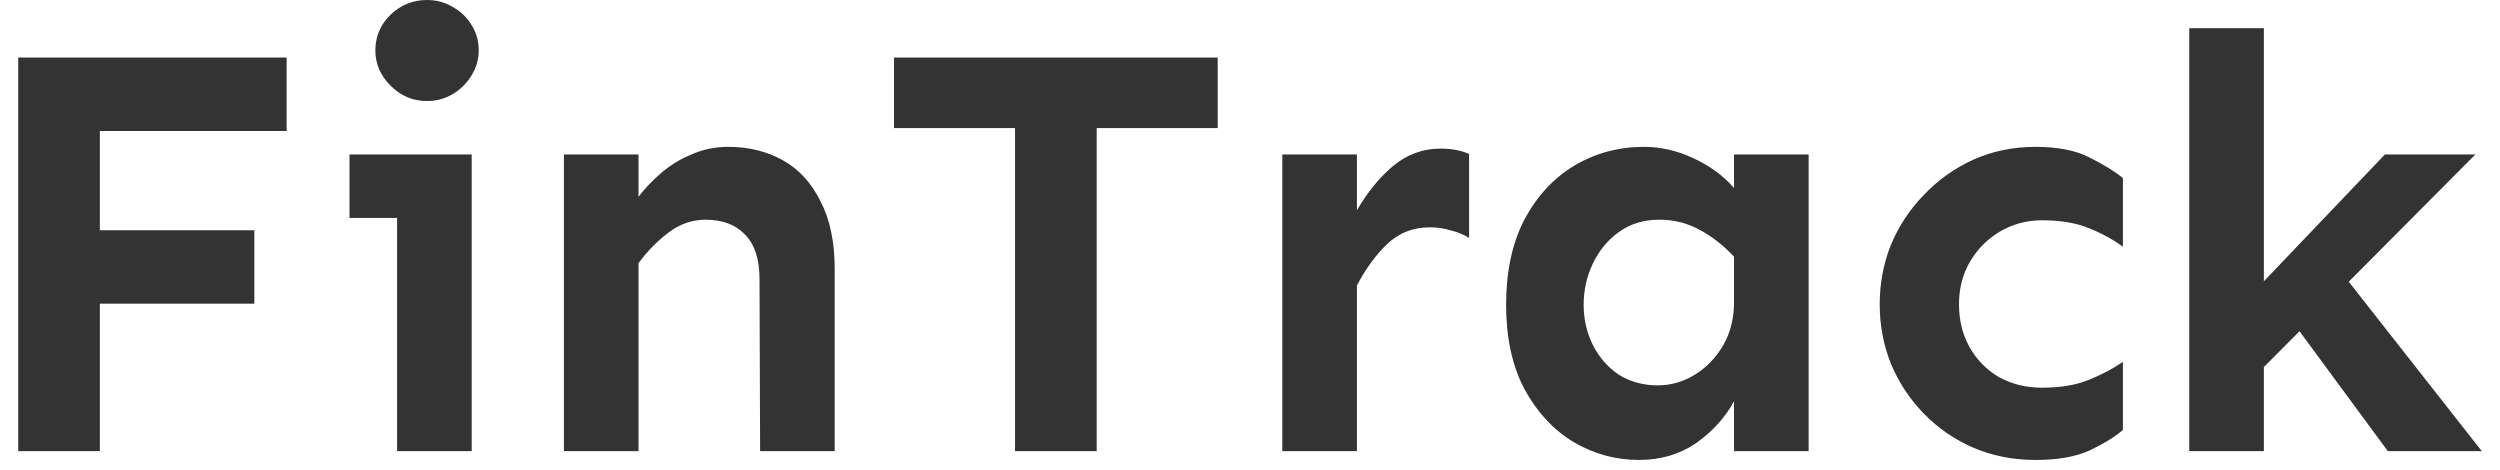 <svg width="133" height="25" viewBox="0 0 133 25" fill="none" xmlns="http://www.w3.org/2000/svg">
<path d="M0.969 24V3.062H15.25V6.969H5.312V24H0.969ZM3.281 16.156V12.25H13.531V16.156H3.281ZM22.719 5.375C21.969 5.375 21.323 5.104 20.781 4.562C20.24 4.021 19.969 3.396 19.969 2.688C19.969 1.938 20.24 1.302 20.781 0.781C21.323 0.26 21.969 0 22.719 0C23.219 0 23.677 0.125 24.094 0.375C24.51 0.604 24.844 0.927 25.094 1.344C25.344 1.74 25.469 2.188 25.469 2.688C25.469 3.146 25.344 3.583 25.094 4C24.844 4.417 24.51 4.75 24.094 5C23.677 5.25 23.219 5.375 22.719 5.375ZM21.125 24V8.219H25.094V24H21.125ZM18.594 11.594V8.219H25.094V11.594H18.594ZM40.438 24L40.406 14.844C40.406 13.781 40.146 12.99 39.625 12.469C39.125 11.948 38.427 11.688 37.531 11.688C36.823 11.688 36.167 11.917 35.562 12.375C34.958 12.833 34.427 13.375 33.969 14V10.469C34.302 10.031 34.698 9.615 35.156 9.219C35.635 8.802 36.177 8.469 36.781 8.219C37.385 7.948 38.042 7.812 38.75 7.812C39.833 7.812 40.802 8.052 41.656 8.531C42.51 9.01 43.177 9.74 43.656 10.719C44.156 11.677 44.406 12.875 44.406 14.312V24H40.438ZM30 24V8.219H33.969V24H30ZM54 24V3.062H58.344V24H54ZM47.562 6.812V3.062H64.781V6.812H47.562ZM68.219 24V8.219H72.188V24H68.219ZM72.188 15.188V11.188C72.729 10.25 73.365 9.469 74.094 8.844C74.844 8.219 75.688 7.906 76.625 7.906C77.208 7.906 77.719 8 78.156 8.188V12.656C77.844 12.469 77.51 12.333 77.156 12.25C76.823 12.146 76.458 12.094 76.062 12.094C75.167 12.094 74.406 12.396 73.781 13C73.177 13.583 72.646 14.312 72.188 15.188ZM87.188 24.469C85.938 24.469 84.771 24.146 83.688 23.5C82.625 22.854 81.76 21.917 81.094 20.688C80.448 19.458 80.125 17.969 80.125 16.219C80.125 14.448 80.448 12.938 81.094 11.688C81.76 10.438 82.646 9.479 83.75 8.812C84.875 8.146 86.115 7.812 87.469 7.812C88.344 7.812 89.208 8.01 90.062 8.406C90.938 8.802 91.667 9.333 92.25 10V8.219H96.219V24H92.25V21.344C91.792 22.198 91.125 22.938 90.25 23.562C89.375 24.167 88.354 24.469 87.188 24.469ZM88.188 20.5C88.896 20.5 89.552 20.312 90.156 19.938C90.781 19.562 91.292 19.031 91.688 18.344C92.083 17.656 92.271 16.844 92.25 15.906V13.656C91.688 13.052 91.073 12.573 90.406 12.219C89.76 11.865 89.052 11.688 88.281 11.688C87.448 11.688 86.729 11.906 86.125 12.344C85.542 12.76 85.083 13.312 84.75 14C84.417 14.688 84.25 15.427 84.25 16.219C84.25 16.99 84.417 17.708 84.75 18.375C85.083 19.021 85.542 19.542 86.125 19.938C86.729 20.312 87.417 20.5 88.188 20.5ZM108.281 24.469C107.094 24.469 105.99 24.25 104.969 23.812C103.969 23.375 103.094 22.771 102.344 22C101.594 21.229 101.01 20.344 100.594 19.344C100.198 18.344 100 17.292 100 16.188C100 15.083 100.198 14.031 100.594 13.031C101.01 12.031 101.594 11.146 102.344 10.375C103.094 9.583 103.969 8.958 104.969 8.5C105.99 8.042 107.094 7.812 108.281 7.812C109.469 7.812 110.427 8 111.156 8.375C111.906 8.75 112.5 9.115 112.938 9.469V13.125C112.396 12.729 111.781 12.396 111.094 12.125C110.427 11.854 109.604 11.719 108.625 11.719C107.833 11.719 107.094 11.917 106.406 12.312C105.74 12.708 105.208 13.24 104.812 13.906C104.417 14.573 104.219 15.333 104.219 16.188C104.219 17.042 104.406 17.802 104.781 18.469C105.156 19.135 105.677 19.667 106.344 20.062C107.031 20.438 107.792 20.625 108.625 20.625C109.604 20.625 110.427 20.49 111.094 20.219C111.781 19.948 112.396 19.625 112.938 19.25V22.875C112.5 23.25 111.906 23.615 111.156 23.969C110.427 24.302 109.469 24.469 108.281 24.469ZM119.688 20.281V15.75L126.875 8.219H131.688L119.688 20.281ZM116.469 24V1.5H120.438V24H116.469ZM127.031 24L121.531 16.531L124.031 13.812L132.031 24H127.031Z" fill="#333333"/>
</svg>

